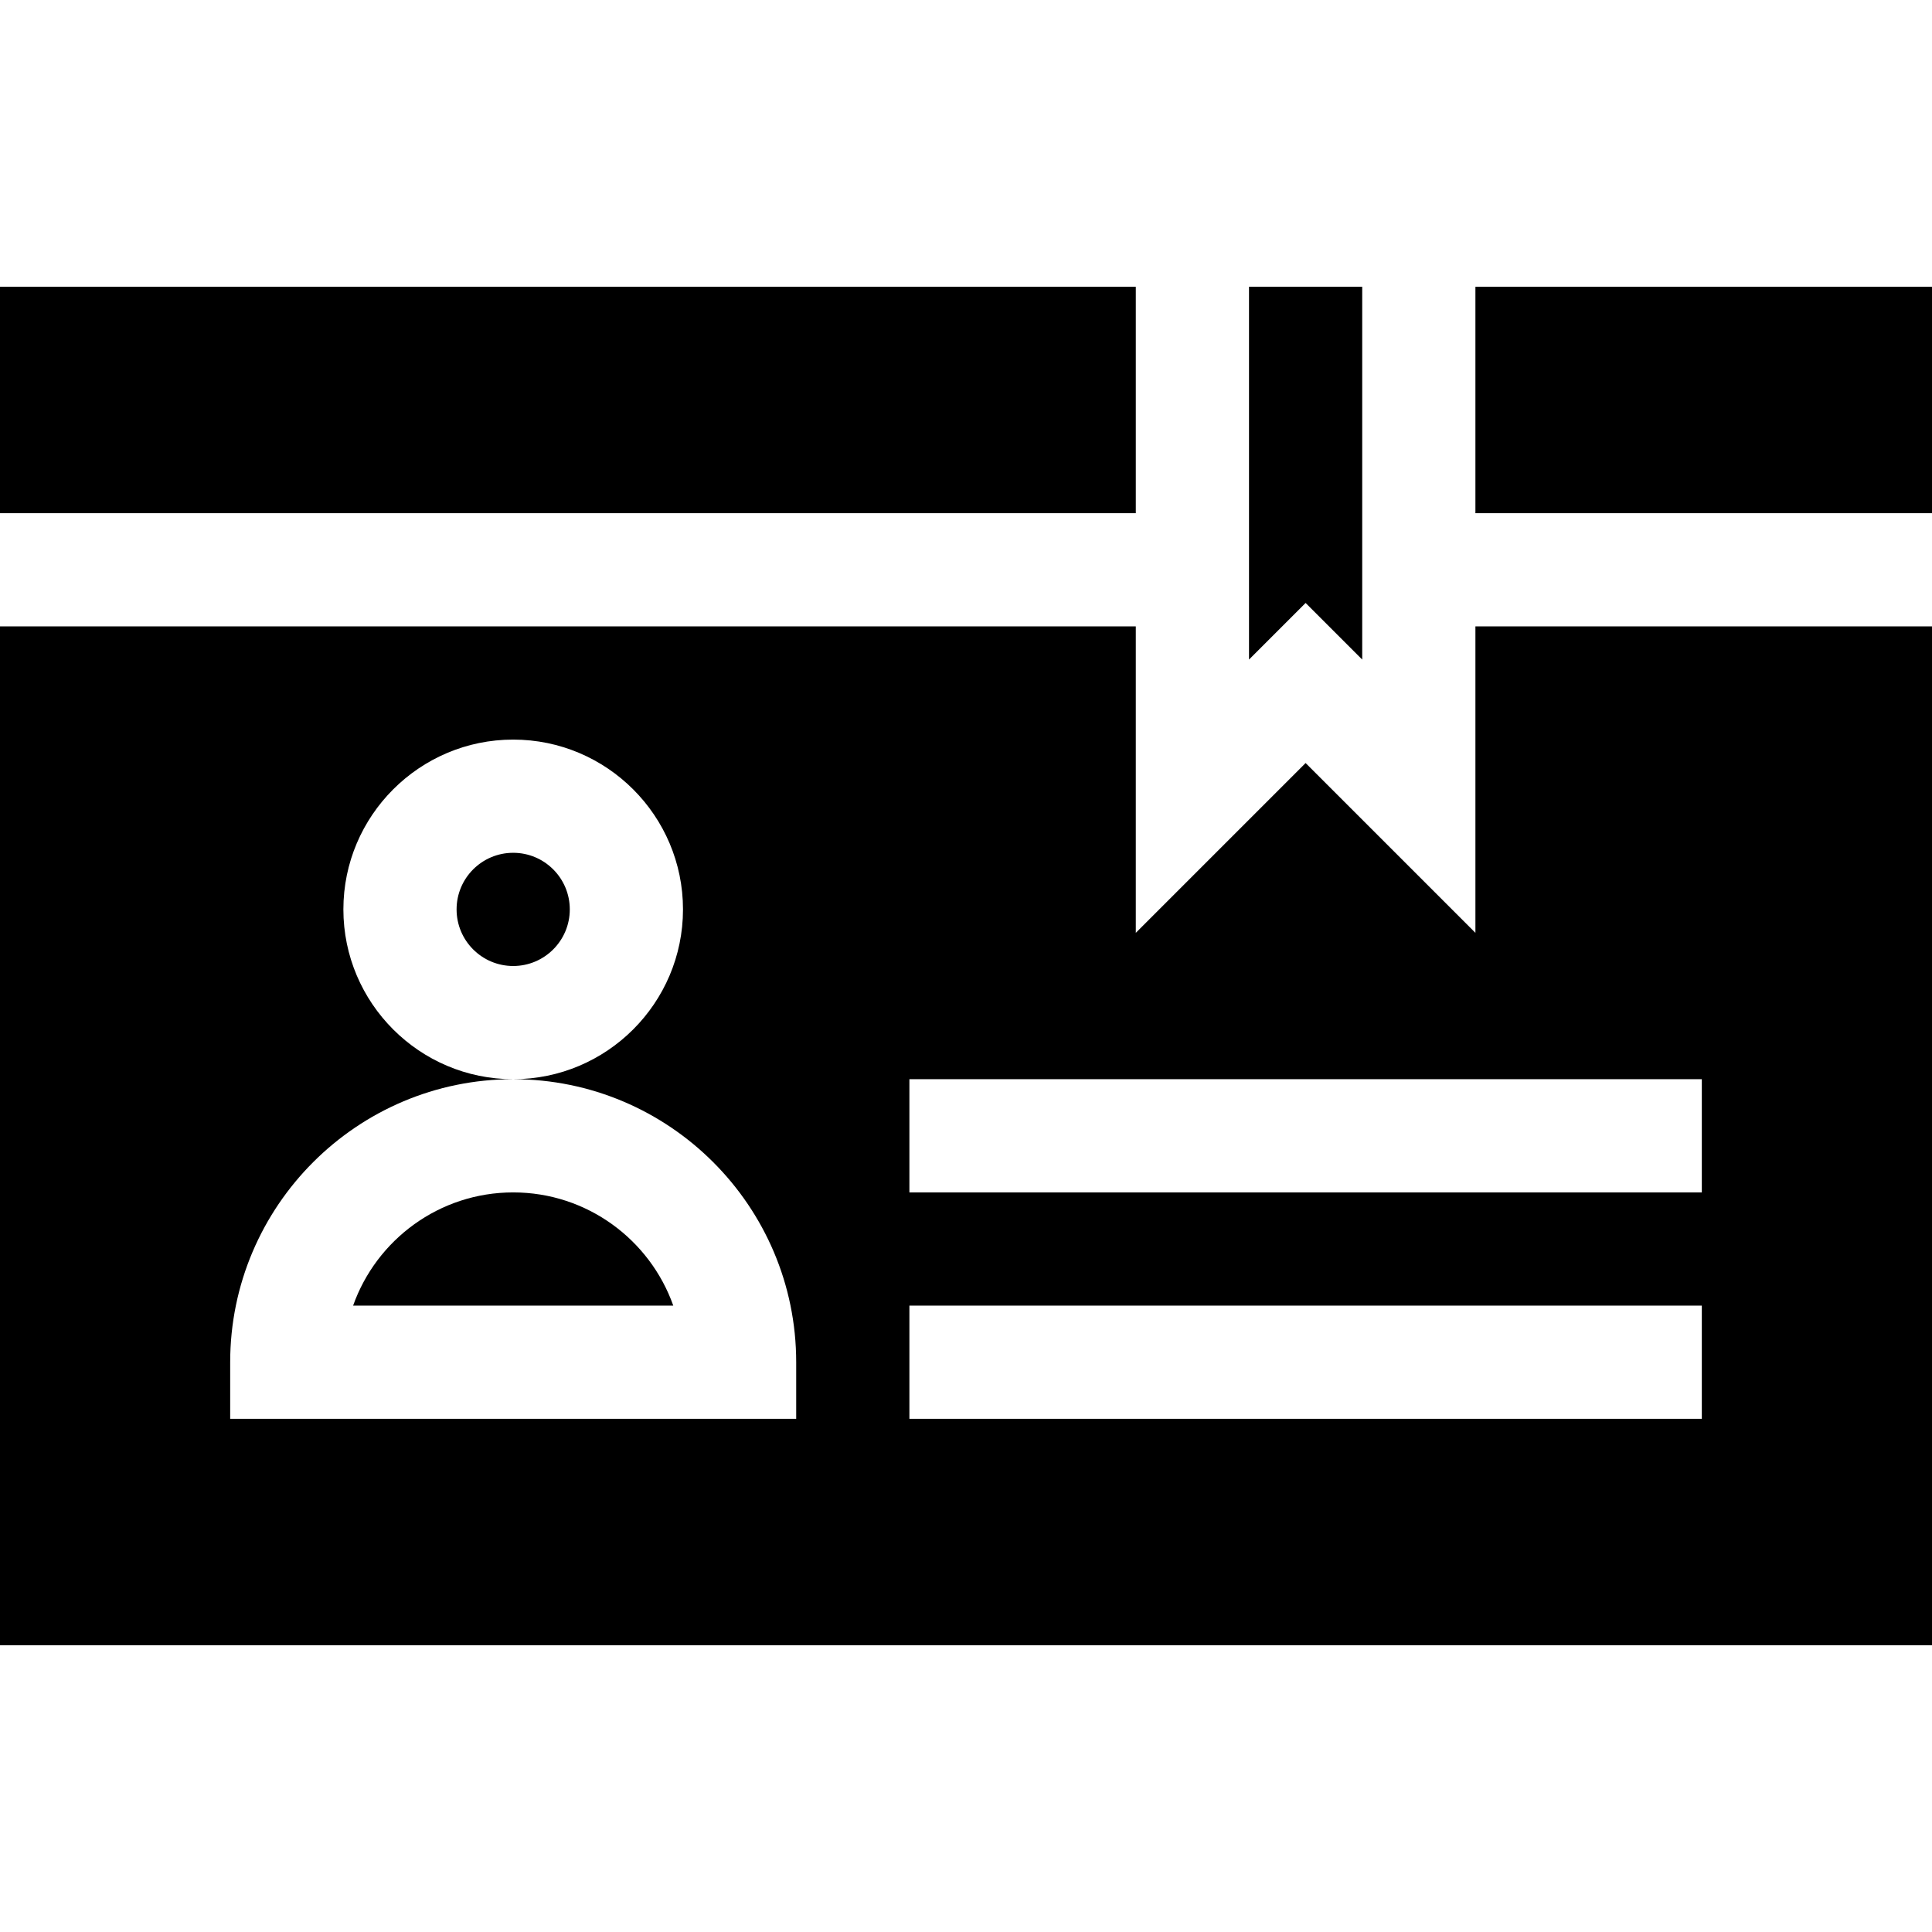 <svg id="Capa_1" enable-background="new 0 0 512 512" height="512" viewBox="0 0 512 512" width="512" xmlns="http://www.w3.org/2000/svg"><g><path d="m0 76h301v60h-301z"/><path d="m361 174.789v-98.789h-30v98.789l15-15z"/><path d="m391 76h121v60h-121z"/><circle cx="136" cy="241" r="15"/><path d="m391 247.211-45-45-45 45v-81.211h-301v270h512v-270h-121zm-180 128.789h-150v-15c0-41.353 33.633-75 75-75-24.814 0-45-20.186-45-45s20.186-45 45-45 45 20.186 45 45-20.186 45-45 45c41.367 0 75 33.647 75 75zm240 0h-210v-30h210zm0-60h-210v-30h210z"/><path d="m136 316c-19.57 0-36.24 12.539-42.422 30h84.844c-6.182-17.461-22.852-30-42.422-30z"/></g></svg>